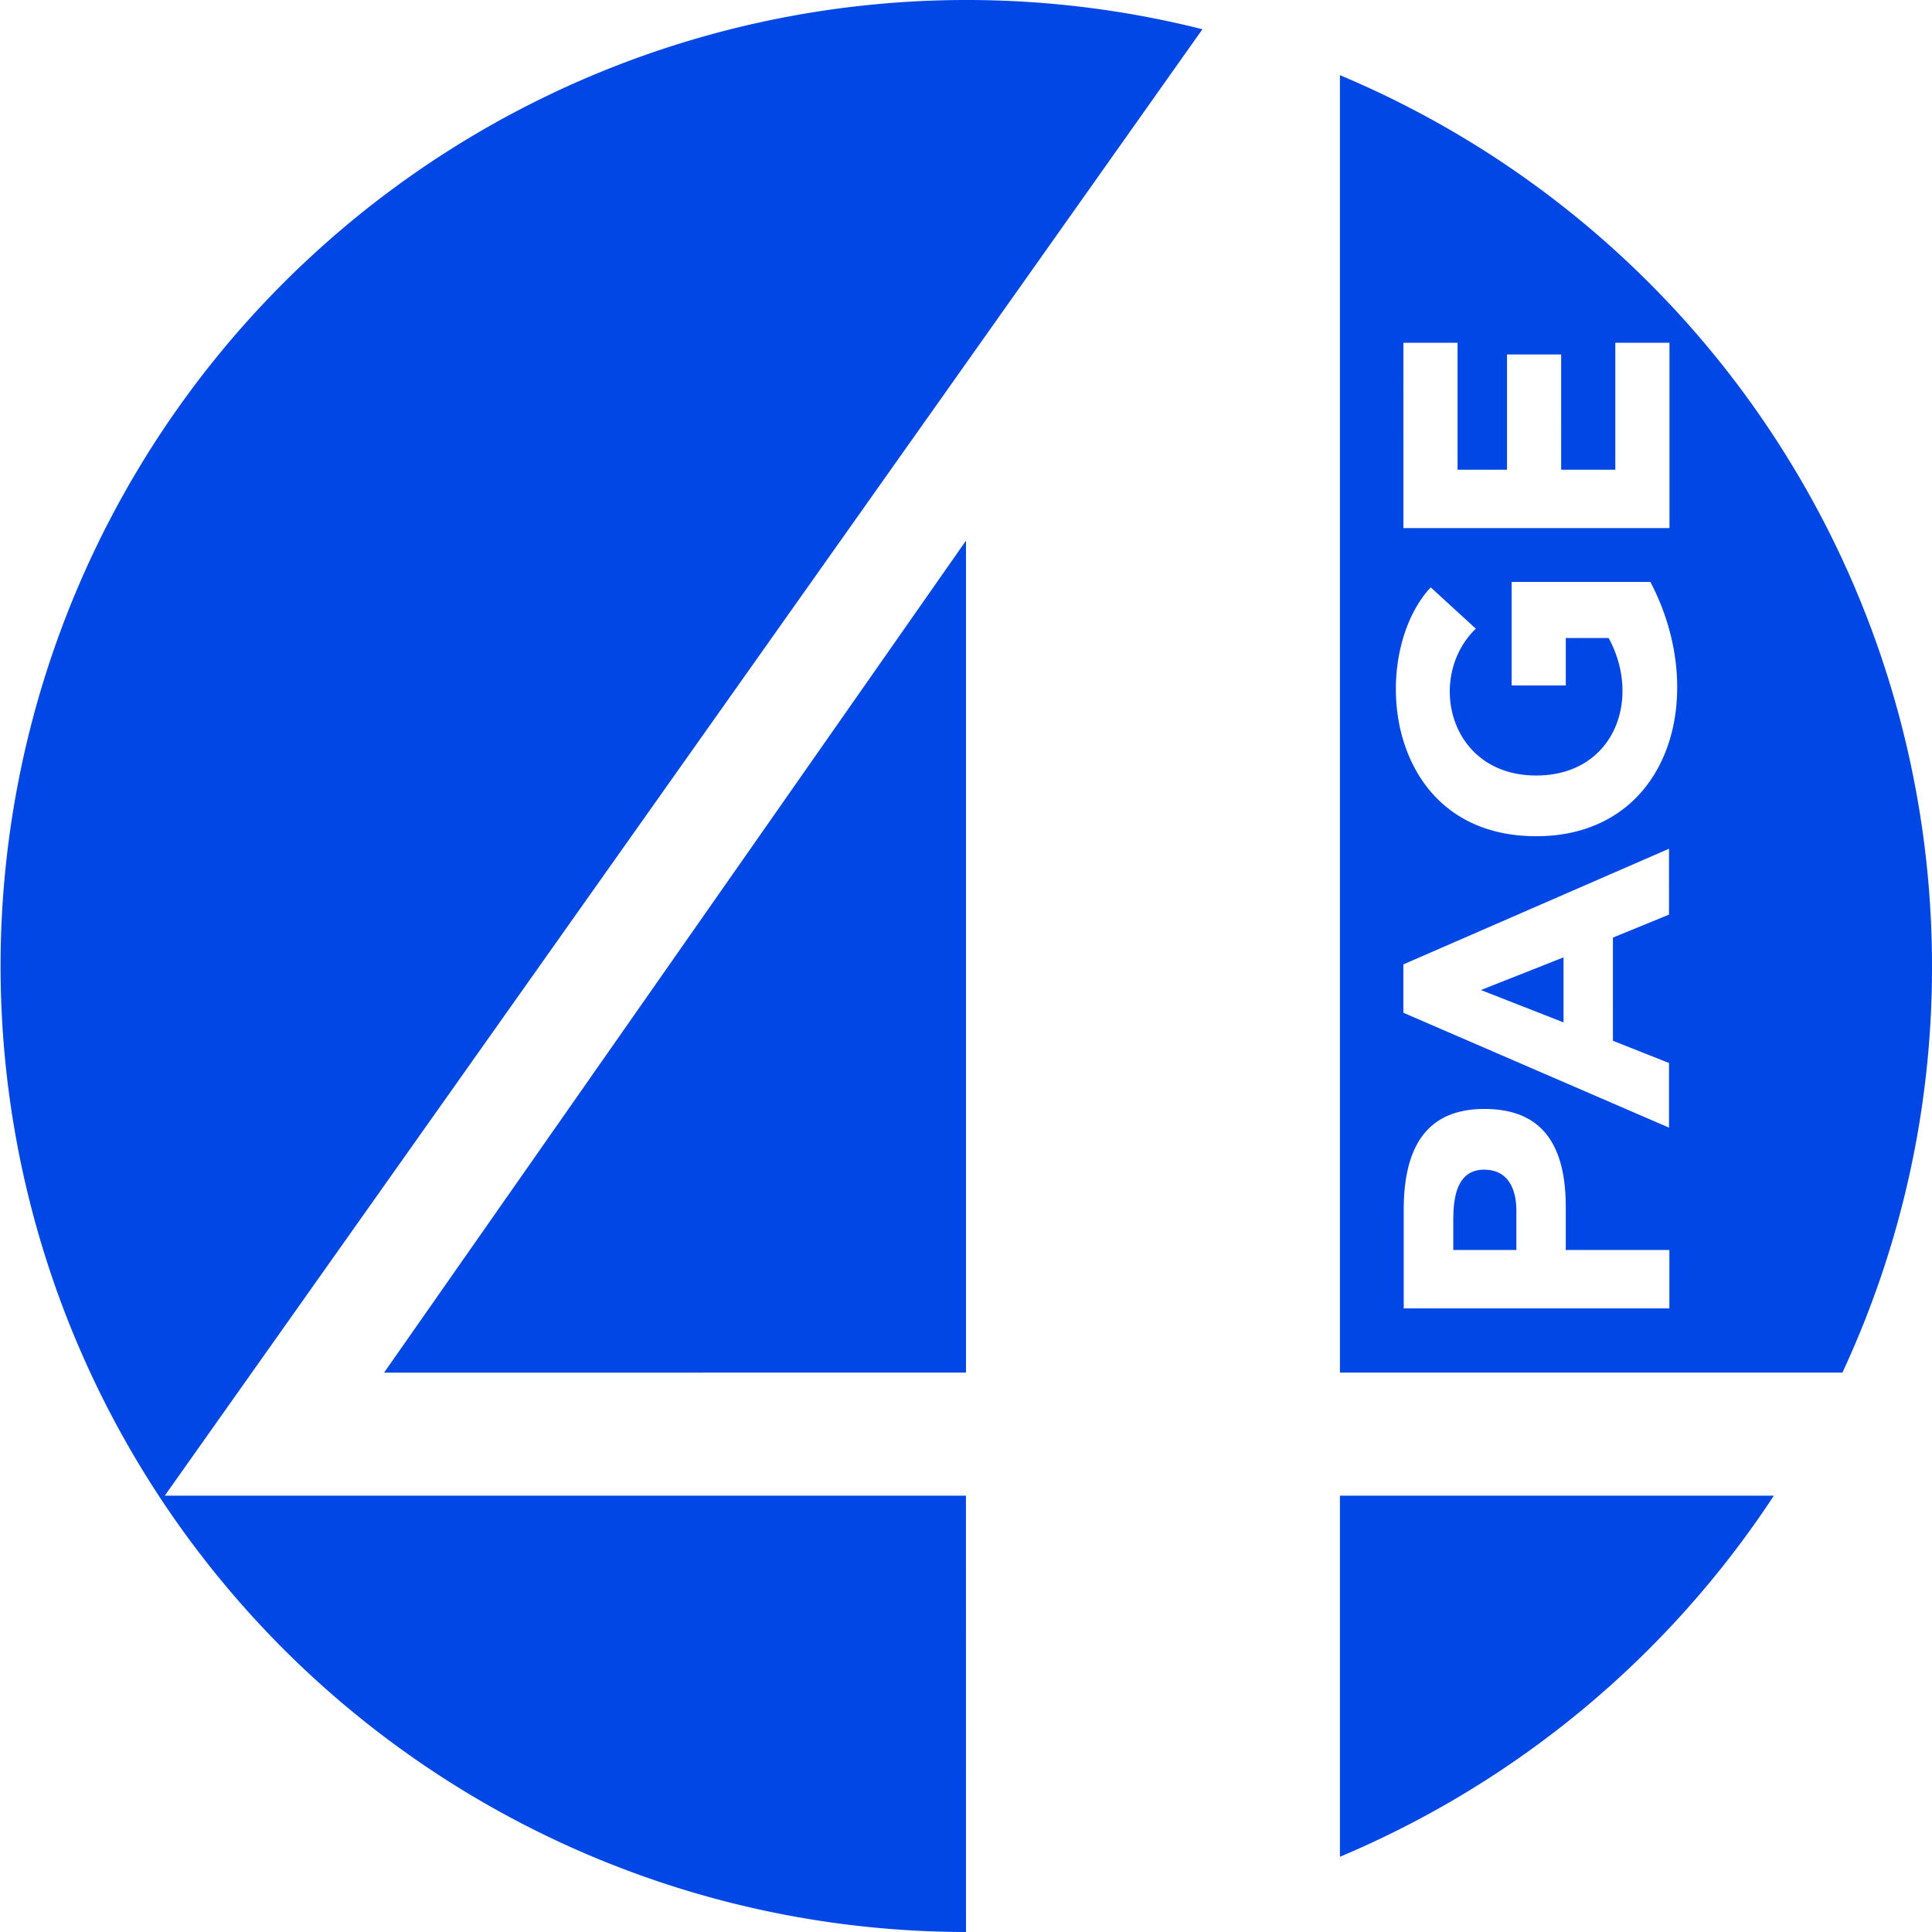 <svg xmlns="http://www.w3.org/2000/svg" width="147.821" height="147.821" viewBox="0 0 147.821 147.821">
  <defs>
    <style>
      .cls-1 {
        fill: #0047e6;
      }
    </style>
  </defs>
  <path id="Icon_awesome-page4" data-name="Icon awesome-page4" class="cls-1" d="M73.91,148.383A73.91,73.91,0,1,1,92,2.8L12.606,115h61.3Zm0-42.8V41.928L29.385,105.587ZM102.521,115v27.627A74.1,74.1,0,0,0,135.721,115h-33.2Zm17.107-41.187-6.318,2.5,6.318,2.474Zm-6.05,16.242c-2,0-2.384,1.878-2.384,3.845V96.2h4.828v-2.98c0-1.758-.685-3.159-2.444-3.159Zm34.243-15.587a73.362,73.362,0,0,1-6.855,31.114H102.521V6.314A73.917,73.917,0,0,1,147.821,74.473Zm-40.412-33.5h20.325V26.789h-4.143V36.5h-4.143V27.683h-4.143V36.5h-3.785V26.789h-4.143V40.975ZM127.7,96.2h-7.9V92.921c0-4.59-1.669-7.51-6.229-7.51-4.59,0-6.169,3.159-6.169,7.719v7.54h20.325V96.2Zm0-30.7-20.325,8.851v3.7L127.7,86.841V81.894l-4.292-1.7V72.3l4.292-1.758Zm-1.431-20.415h-10.61v7.927h4.143V49.379h3.278c2.563,4.709.387,10.52-5.543,10.52-6.706,0-8.434-7.54-4.619-11.236L109.465,45.5c-4.828,5.215-3.636,19.044,8.076,19.044,10.133,0,13.322-10.7,8.732-19.461Z" transform="translate(0 -0.563)"/>
</svg>
